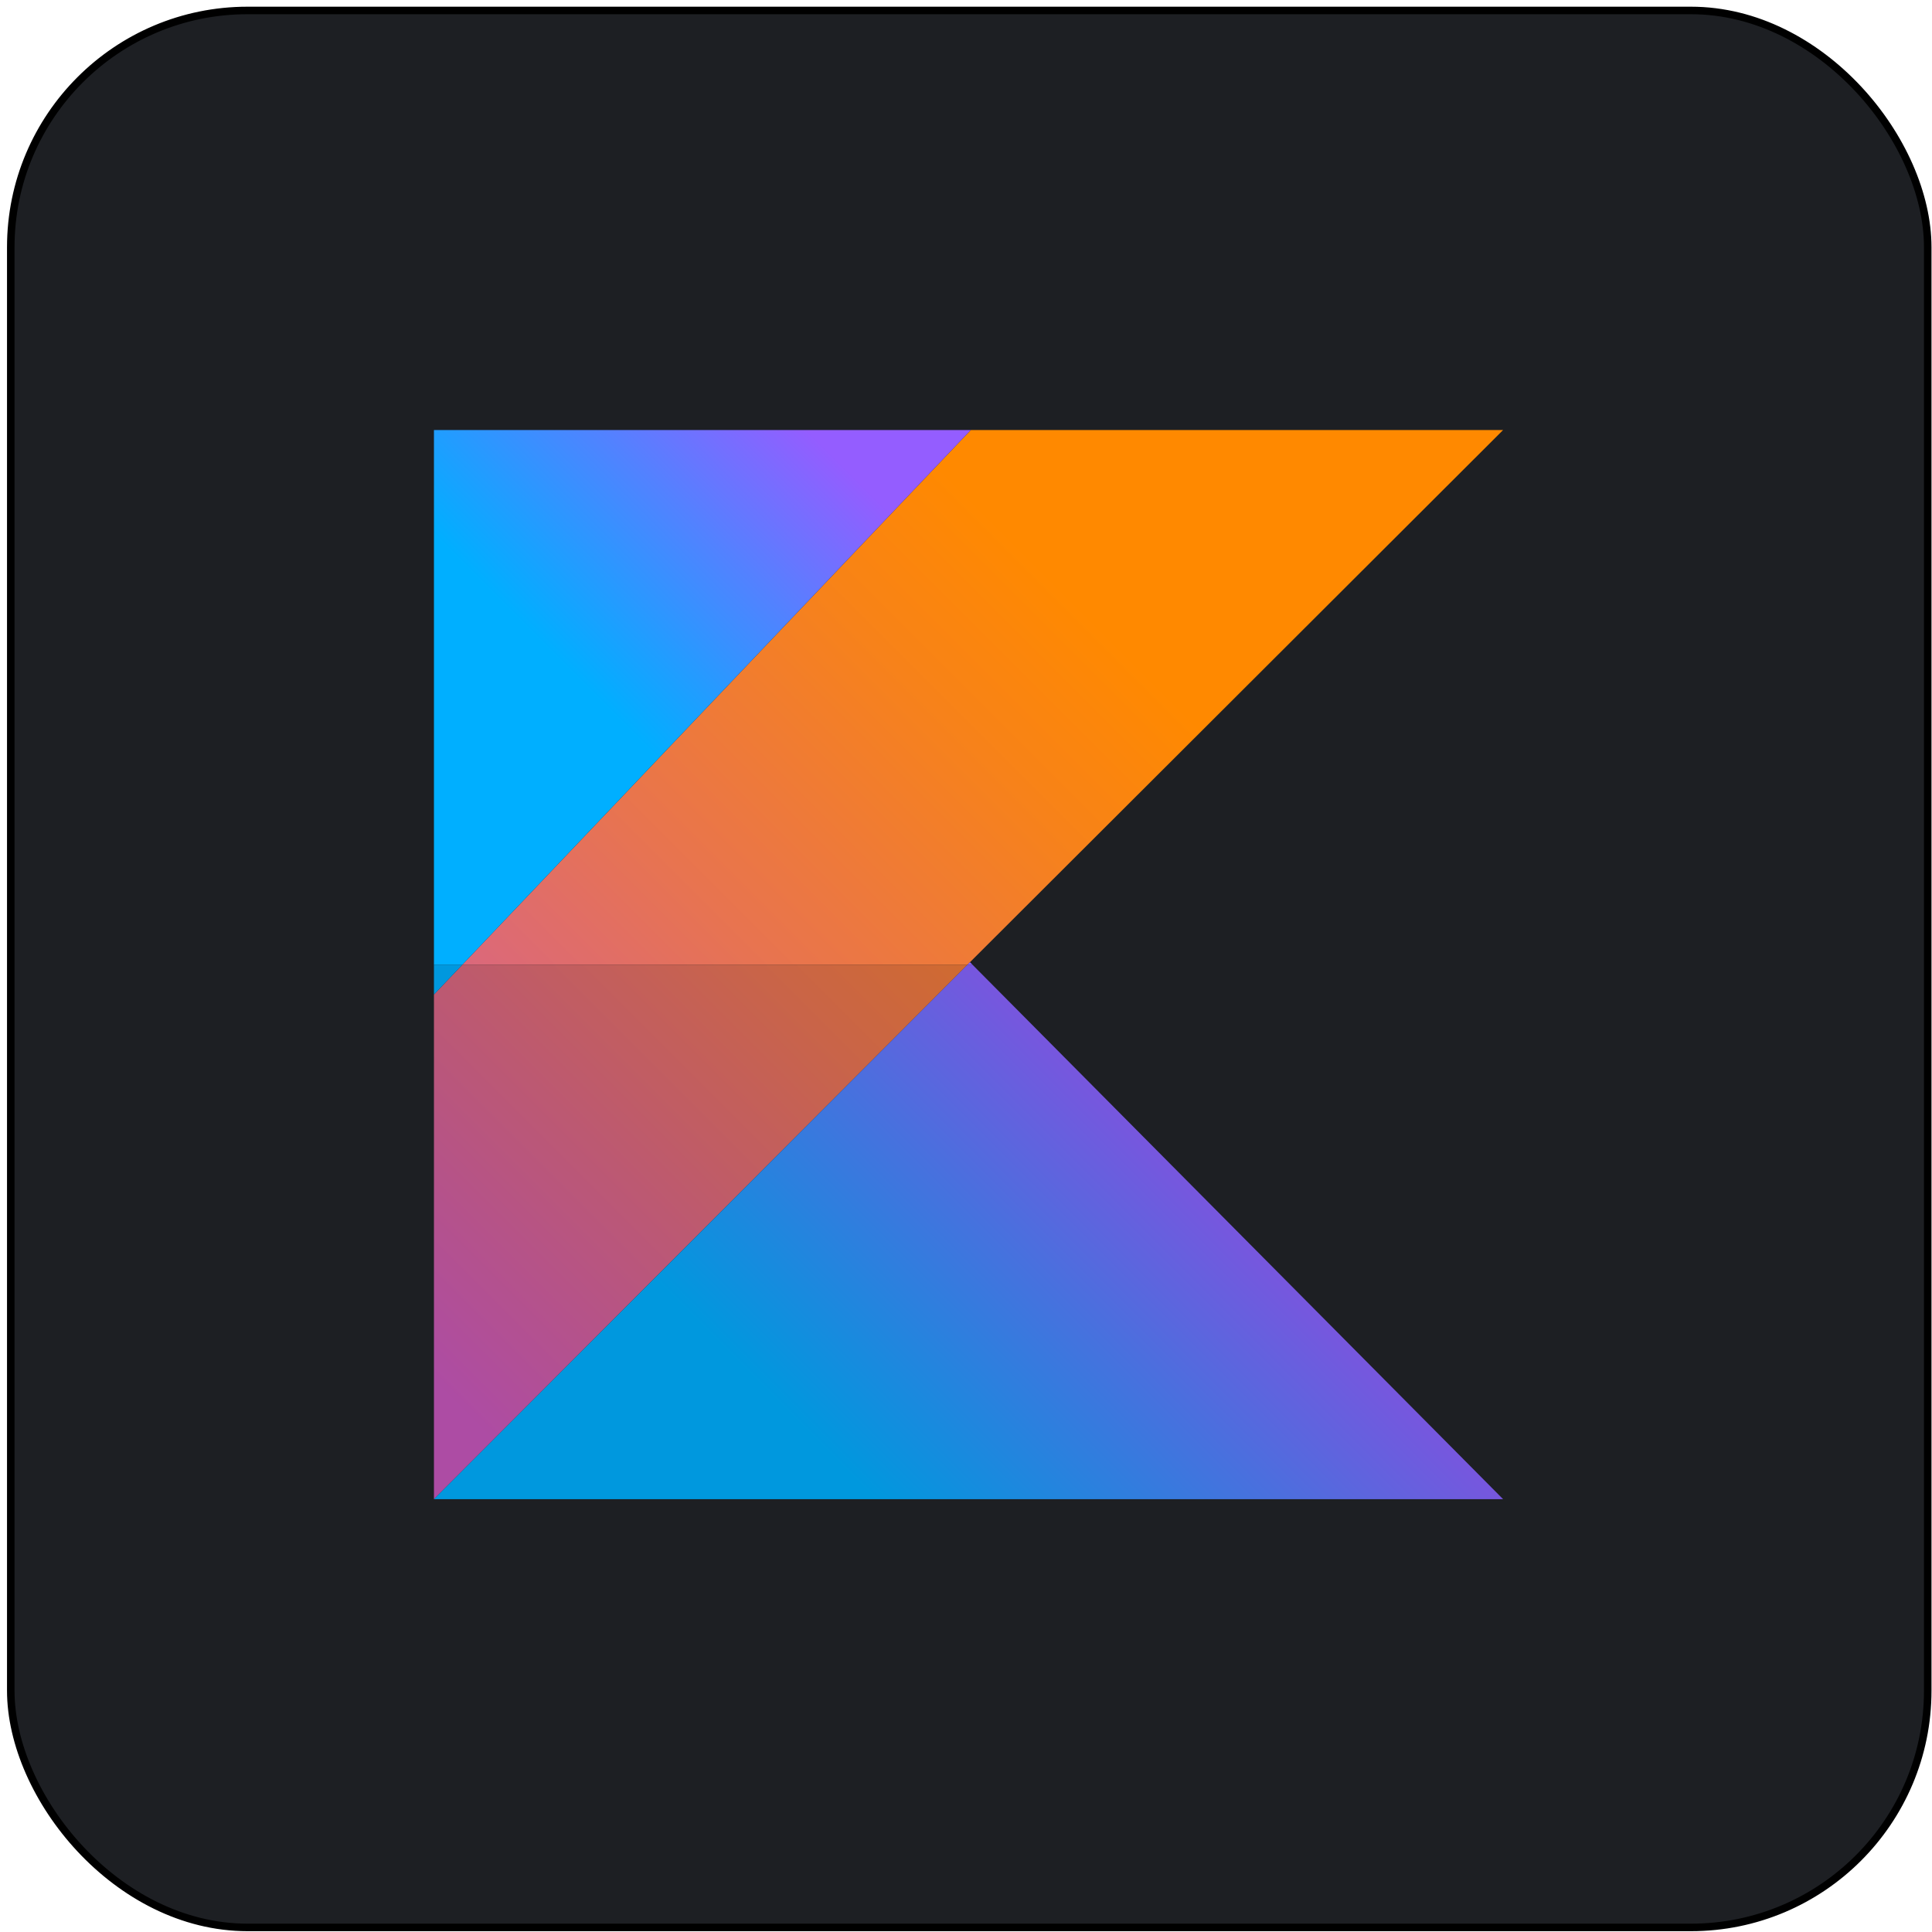 <svg width="257" height="257" viewBox="0 0 257 257" fill="none" xmlns="http://www.w3.org/2000/svg">
<rect x="1.433" y="1.391" width="255" height="255" rx="31.5" fill="#1D1F23"/>
<rect x="1.433" y="1.391" width="255" height="255" rx="31.5" stroke="black"/>
<path d="M199.948 57.203H129.134L61.513 128.314H128.713L129.027 127.994L199.948 57.203Z" fill="url(#paint0_linear_301_8892)"/>
<path d="M199.948 199.425H57.726H199.948ZM129.027 127.994L128.713 128.314H129.347L129.027 127.994Z" fill="url(#paint1_linear_301_8892)"/>
<path d="M129.133 57.203H57.726V132.296V128.314H61.513L129.133 57.203Z" fill="url(#paint2_linear_301_8892)"/>
<path d="M128.713 128.314H61.513L57.726 132.296V199.425L128.713 128.314Z" fill="url(#paint3_linear_301_8892)"/>
<path d="M129.347 128.314H128.713L57.726 199.425H199.948L129.347 128.314Z" fill="url(#paint4_linear_301_8892)"/>
<path d="M61.513 128.314H57.726V132.296L61.513 128.314Z" fill="url(#paint5_linear_301_8892)"/>
<defs>
<linearGradient id="paint0_linear_301_8892" x1="32.342" y1="187.175" x2="164.688" y2="54.829" gradientUnits="userSpaceOnUse">
<stop stop-color="#C757BC"/>
<stop offset="0.108" stop-color="#C757BC"/>
<stop offset="0.173" stop-color="#CD5CA9"/>
<stop offset="0.492" stop-color="#E8744F"/>
<stop offset="0.716" stop-color="#F88316"/>
<stop offset="0.823" stop-color="#FF8900"/>
<stop offset="1" stop-color="#FF8900"/>
</linearGradient>
<linearGradient id="paint1_linear_301_8892" x1="103.669" y1="225.044" x2="168.177" y2="160.536" gradientUnits="userSpaceOnUse">
<stop stop-color="#00AFFF"/>
<stop offset="0.296" stop-color="#00AFFF"/>
<stop offset="0.694" stop-color="#5282FF"/>
<stop offset="1" stop-color="#945DFF"/>
</linearGradient>
<linearGradient id="paint2_linear_301_8892" x1="56.226" y1="96.508" x2="101.479" y2="51.254" gradientUnits="userSpaceOnUse">
<stop stop-color="#00AFFF"/>
<stop offset="0.296" stop-color="#00AFFF"/>
<stop offset="0.694" stop-color="#5282FF"/>
<stop offset="1" stop-color="#945DFF"/>
</linearGradient>
<linearGradient id="paint3_linear_301_8892" x1="33.136" y1="187.969" x2="165.482" y2="55.623" gradientUnits="userSpaceOnUse">
<stop stop-color="#AD4CA4"/>
<stop offset="0.108" stop-color="#AD4CA4"/>
<stop offset="0.173" stop-color="#B25093"/>
<stop offset="0.492" stop-color="#CA6545"/>
<stop offset="0.716" stop-color="#D87213"/>
<stop offset="0.823" stop-color="#DE7700"/>
<stop offset="1" stop-color="#DE7700"/>
</linearGradient>
<linearGradient id="paint4_linear_301_8892" x1="103.669" y1="225.044" x2="168.177" y2="160.536" gradientUnits="userSpaceOnUse">
<stop stop-color="#0098DE"/>
<stop offset="0.296" stop-color="#0098DE"/>
<stop offset="0.694" stop-color="#4771DE"/>
<stop offset="1" stop-color="#8151DE"/>
</linearGradient>
<linearGradient id="paint5_linear_301_8892" x1="74.011" y1="114.292" x2="119.264" y2="69.038" gradientUnits="userSpaceOnUse">
<stop stop-color="#0098DE"/>
<stop offset="0.296" stop-color="#0098DE"/>
<stop offset="0.694" stop-color="#4771DE"/>
<stop offset="1" stop-color="#8151DE"/>
</linearGradient>
</defs>
</svg>
